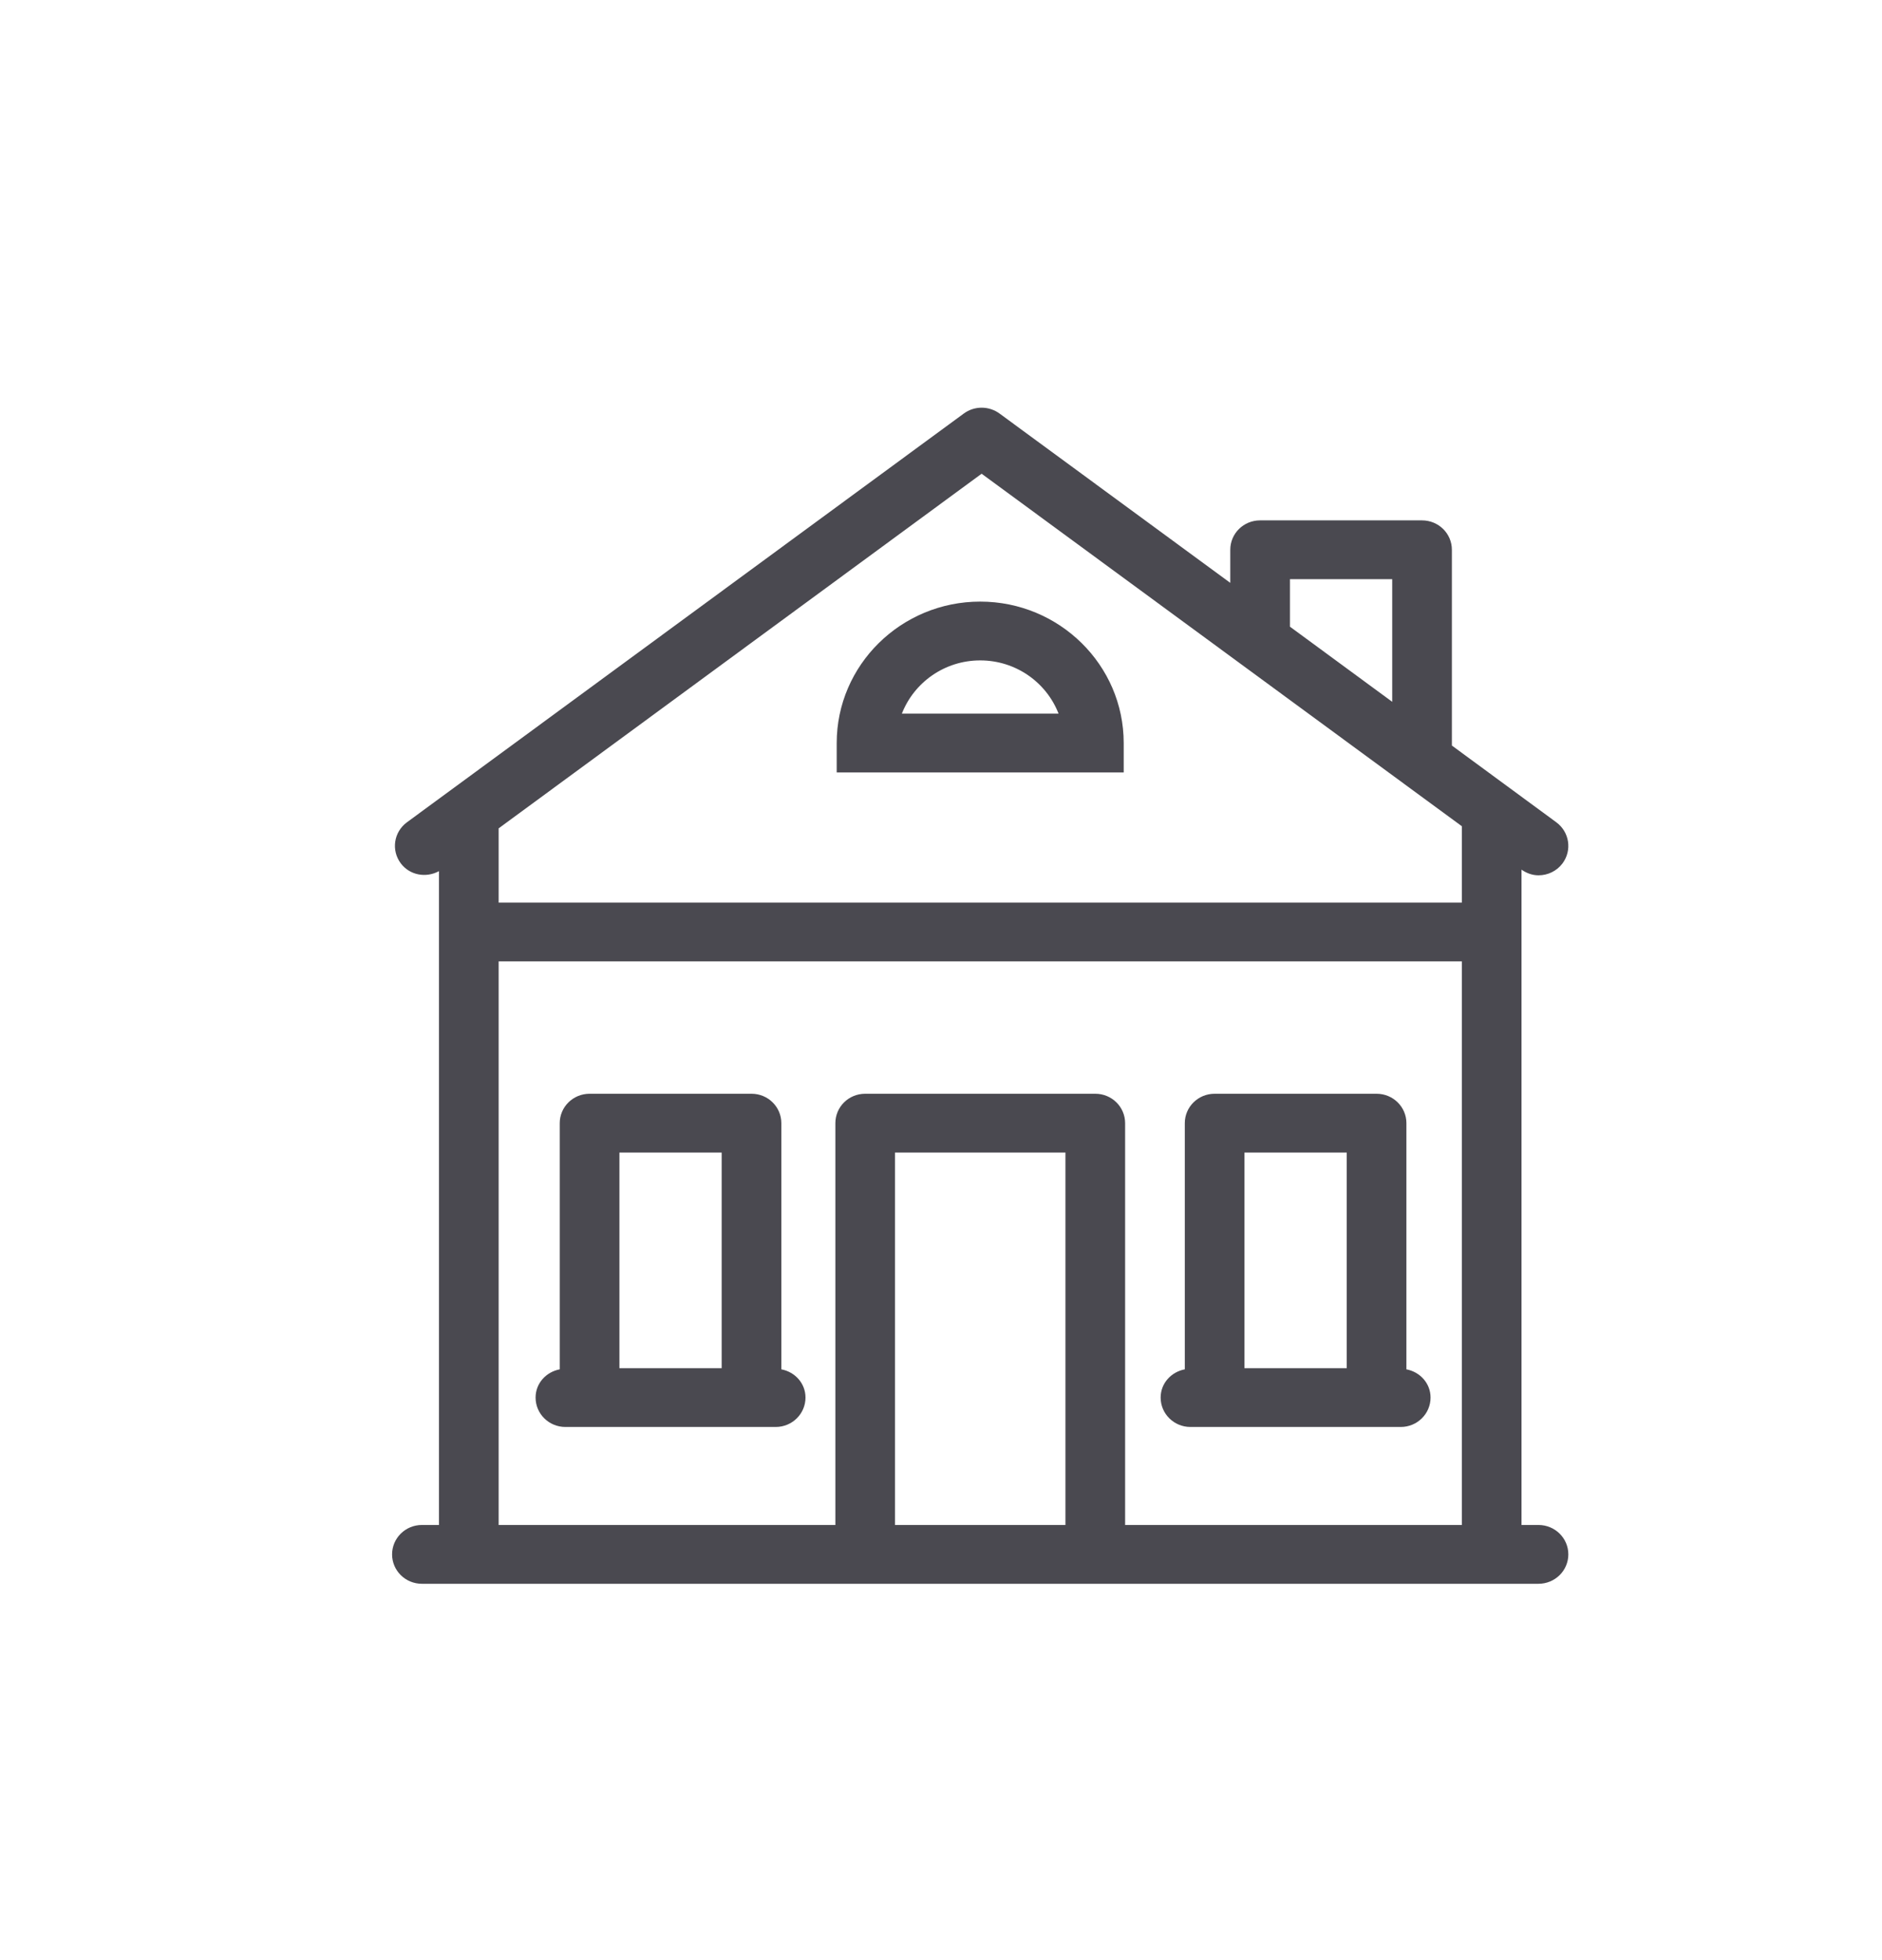 <svg width="24" height="25" viewBox="0 0 24 25" fill="none" xmlns="http://www.w3.org/2000/svg">
<path fill-rule="evenodd" clip-rule="evenodd" d="M12.291 5.274C12.426 5.175 12.61 5.175 12.746 5.274L15.689 7.434V7.012C15.689 6.805 15.858 6.637 16.069 6.637H18.134C18.345 6.637 18.515 6.805 18.515 7.012V9.509L19.847 10.488C20.015 10.612 20.05 10.846 19.925 11.013C19.85 11.112 19.736 11.164 19.619 11.164C19.543 11.164 19.469 11.138 19.403 11.092V19.45H19.619C19.83 19.45 20 19.618 20 19.825C20 20.032 19.83 20.2 19.619 20.2H5.38C5.17 20.2 5 20.032 5 19.825C5 19.618 5.17 19.45 5.38 19.45H5.598V11.111C5.433 11.2 5.227 11.164 5.112 11.013C4.986 10.846 5.021 10.612 5.189 10.488L12.291 5.274ZM13.587 14.7H11.413V19.45H13.587V14.7ZM18.642 12.262H6.359V19.45H10.653V14.325C10.653 14.118 10.822 13.95 11.033 13.95H13.968C14.178 13.95 14.348 14.118 14.348 14.325V19.45H18.642V12.262ZM17.555 13.95C17.765 13.95 17.935 14.118 17.935 14.325V17.465C18.109 17.498 18.243 17.643 18.243 17.825C18.243 18.032 18.073 18.2 17.863 18.2H15.181C14.971 18.2 14.801 18.032 14.801 17.825C14.801 17.643 14.935 17.498 15.109 17.465V14.325C15.109 14.118 15.279 13.95 15.489 13.95H17.555ZM9.584 13.95C9.794 13.95 9.964 14.118 9.964 14.325V17.465C10.138 17.498 10.272 17.643 10.272 17.825C10.272 18.032 10.102 18.2 9.892 18.2H7.21C7 18.2 6.83 18.032 6.83 17.825C6.83 17.643 6.964 17.498 7.138 17.465V14.325C7.138 14.118 7.308 13.95 7.519 13.95H9.584ZM17.174 14.7H15.87V17.45H17.174V14.7ZM9.203 14.7H7.899V17.45H9.203V14.7ZM12.518 6.042L6.359 10.565V11.512H18.642V10.538L12.518 6.042ZM12.5 7.673C13.509 7.673 14.33 8.482 14.33 9.477V9.852H10.67V9.477C10.67 8.482 11.491 7.673 12.5 7.673ZM12.5 8.423C12.044 8.423 11.655 8.706 11.501 9.102H13.499C13.346 8.706 12.956 8.423 12.5 8.423ZM17.754 7.387H16.45V7.993L17.754 8.951V7.387Z" fill="#4A4950"/>
</svg>

